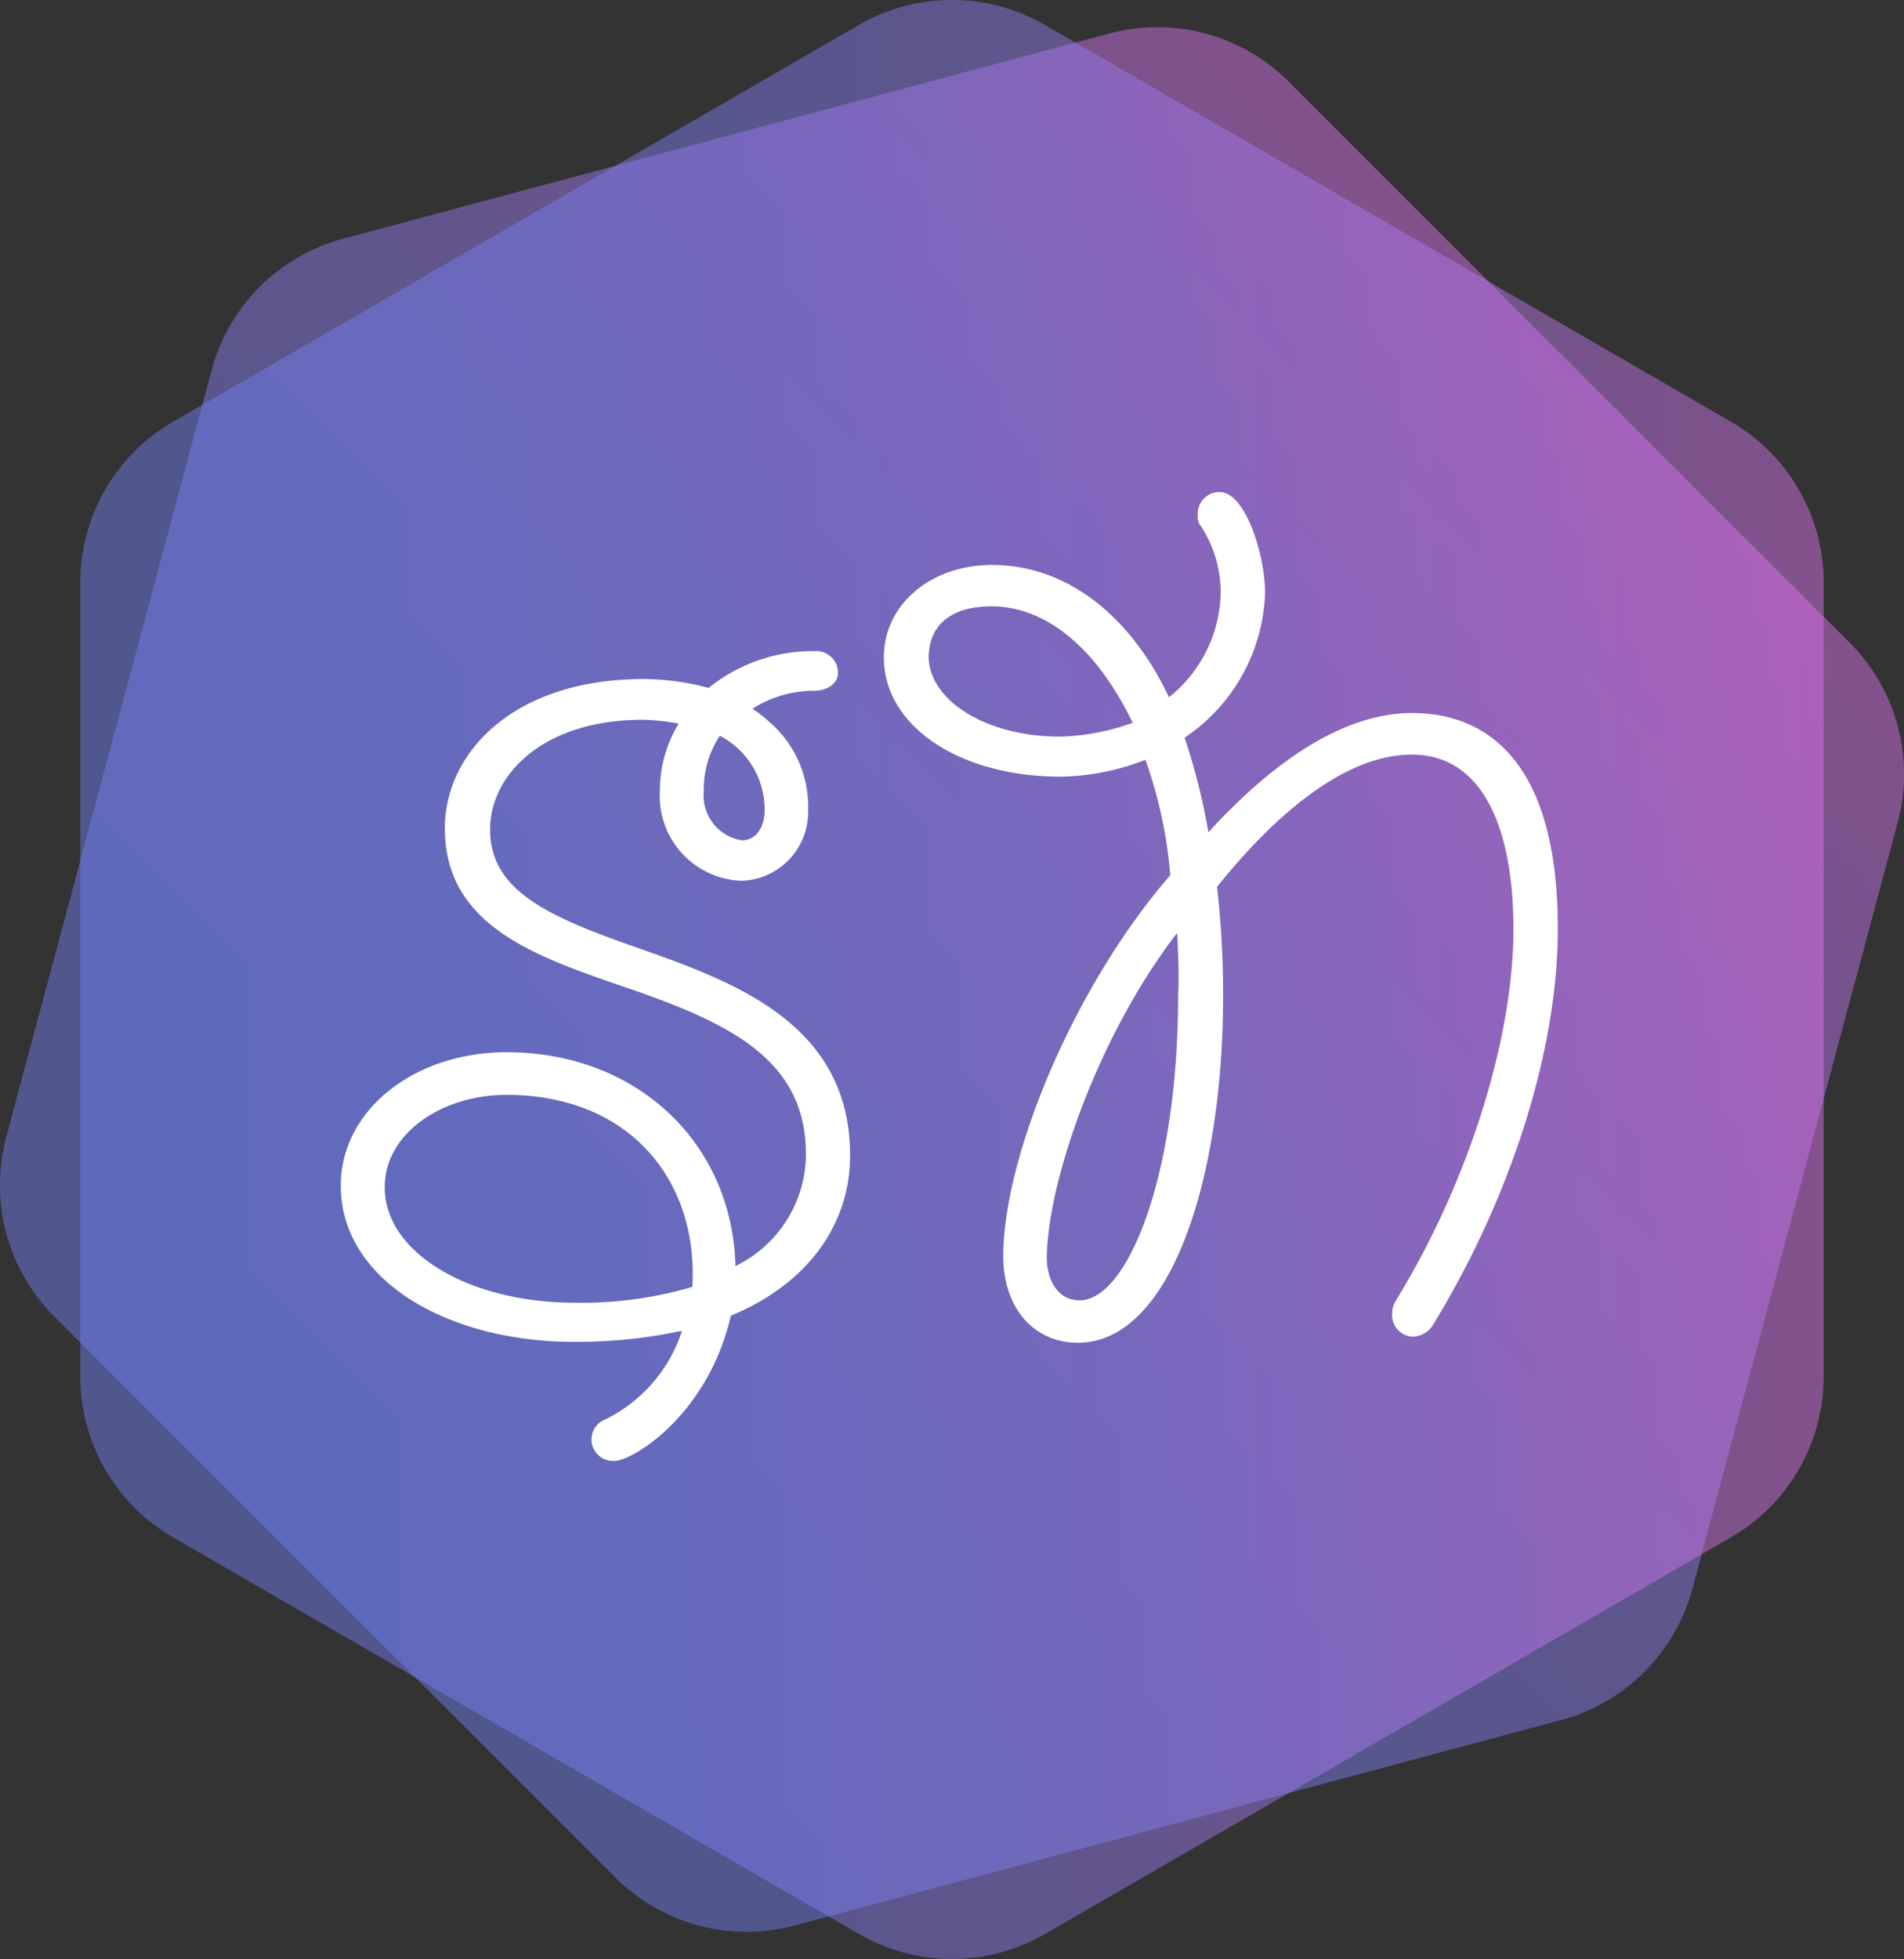 <svg id="Layer_1" data-name="Layer 1" xmlns="http://www.w3.org/2000/svg" xmlns:xlink="http://www.w3.org/1999/xlink" viewBox="0 0 88 90.5">
  <rect x="0" y="0" width="88" height="90.5" fill="#333333" stroke="none"/>
  <defs>
    <style>
      .cls-1, .cls-2 {
        opacity: 0.46;
      }

      .cls-1 {
        fill: url(#linear-gradient);
      }

      .cls-2 {
        fill: url(#linear-gradient-2);
      }

      .cls-3 {
        fill: #fff;
      }

      .rotater{
        animation:rotater 2.5s ease-in-out infinite;
      }

      .rotater2{
        animation:rotater 2.5s ease-in-out 1.25s infinite;
      }

      @keyframes rotater{
       0%{
        opacity:0.46;
       }
       50%{
        opacity:0;
       }
       100%{
       opacity:0.46;
       }
      }

    
    </style>
    <linearGradient id="linear-gradient" x1="10.16" y1="51.21" x2="90.84" y2="51.21" gradientTransform="matrix(0.71, -0.71, -0.71, -0.71, 50.5, 121.92)" gradientUnits="userSpaceOnUse">
      <stop offset="0" stop-color="#7081f6"/>
      <stop offset="0.18" stop-color="#7481f6"/>
      <stop offset="0.37" stop-color="#807ff5"/>
      <stop offset="0.57" stop-color="#957df4"/>
      <stop offset="0.76" stop-color="#b279f3"/>
      <stop offset="0.95" stop-color="#d675f1"/>
      <stop offset="1" stop-color="#e174f1"/>
    </linearGradient>
    <linearGradient id="linear-gradient-2" x1="9.66" y1="51" x2="90.34" y2="51" gradientTransform="matrix(1, 0, 0, -1, 0, 101)" xlink:href="#linear-gradient"/>
  </defs>
  <title>Untitled-1</title>
  <g>
    <path class="rotater cls-1" d="M84.22,78.15l9.49-35.41a8.59,8.59,0,0,0-2.22-8.3L65.56,8.52a8.59,8.59,0,0,0-8.3-2.22L21.85,15.78a8.59,8.59,0,0,0-6.07,6.07L6.29,57.27a8.59,8.59,0,0,0,2.22,8.3L34.44,91.48a8.59,8.59,0,0,0,8.3,2.22l35.41-9.49A8.59,8.59,0,0,0,84.22,78.15Z" transform="translate(-6 -4.75)"/>
    <path class="rotater2 cls-2" d="M54.29,94.1,86,75.77a8.59,8.59,0,0,0,4.29-7.44V31.67A8.59,8.59,0,0,0,86,24.23L54.29,5.9a8.59,8.59,0,0,0-8.59,0L14,24.23a8.59,8.59,0,0,0-4.29,7.44V68.33A8.59,8.59,0,0,0,14,75.77L45.71,94.1A8.59,8.59,0,0,0,54.29,94.1Z" transform="translate(-6 -4.75)"/>
    <g>
      <path class="cls-3" d="M45.29,58.13c0,3.08-1.84,5.88-5.51,7.4-1.06,4.6-4.55,6.71-5.38,6.71a1,1,0,0,1-1.06-.92,1,1,0,0,1,.64-1,6.93,6.93,0,0,0,3.54-4.09c-.69.14-1.47.28-2.3.37a24,24,0,0,1-2.67.14c-5.88,0-10.8-2.85-10.8-7.22,0-3.45,3.35-6.16,7.67-6.16,6,0,10.43,4.18,10.57,9.88a5.78,5.78,0,0,0,3.26-5.15c0-4.37-3.45-6.07-8.46-7.77-4.14-1.42-8.23-2.85-8.23-7.31,0-3.45,3.13-6.89,9.19-6.89a11.72,11.72,0,0,1,3,.41,7.68,7.68,0,0,1,4.92-1.7,1,1,0,0,1,1.06,1c0,.51-.51.83-1.1.83a5.27,5.27,0,0,0-2.85.83,7.24,7.24,0,0,1,.87.69,5.16,5.16,0,0,1,1.7,4,3.18,3.18,0,0,1-3.08,3.26,3.92,3.92,0,0,1-3.77-4.18,5.87,5.87,0,0,1,.87-3.08A10.13,10.13,0,0,0,35.73,38c-4.73,0-7.08,2.62-7.08,5.06,0,2.8,2.57,4,6.8,5.47C39.86,50.09,45.29,52,45.29,58.13ZM23.78,59.6c0,3,3.86,5.33,8.78,5.33A18.1,18.1,0,0,0,38,64.2c.28-4.92-2.9-8.87-8.59-8.87C26.4,55.33,23.78,57.12,23.78,59.6ZM39.27,38.74a4.44,4.44,0,0,0-.74,2.53,2.1,2.1,0,0,0,1.75,2.3c.69,0,1.06-.64,1.06-1.38A3.84,3.84,0,0,0,39.27,38.74Z" transform="translate(-6 -4.75)"/>
      <path class="cls-3" d="M71.25,39.61c-3,0-6.2,2.62-9,6.11a43.57,43.57,0,0,1,.28,5.06c0,8.46-2.44,16-6.71,16-2,0-3.45-1.56-3.45-4,0-4.55,3.22-12.41,7.72-17.6a21,21,0,0,0-1.15-5.33,11.18,11.18,0,0,1-3.91.78c-4.69,0-8.18-2.34-8.18-5.51,0-2.44,2.16-4.27,5-4.27,3.31,0,6.3,2.16,8.18,6.11a6.33,6.33,0,0,0,2.39-4.83,5.58,5.58,0,0,0-.92-3.08.66.66,0,0,1-.14-.51,1,1,0,0,1,1-1.06c1.24,0,2.11,3,2.11,4.64a8.38,8.38,0,0,1-3.72,6.71,28.85,28.85,0,0,1,1.1,4.37c2.9-3.17,6.16-5.51,9.42-5.51S78,39.7,78,47.65c0,5.7-2.21,12.5-5.79,18.34a1.16,1.16,0,0,1-.87.51,1,1,0,0,1-1-1.06,1.23,1.23,0,0,1,.14-.55c3.4-5.51,5.47-12.18,5.47-17.23C75.94,42.78,74.42,39.61,71.25,39.61ZM55,38.78a10.62,10.62,0,0,0,3.35-.64c-1.75-3.63-4.14-5.38-6.53-5.38-1.7,0-2.9.74-2.9,2.39C49,37.13,51.58,38.78,55,38.78Zm5.38,9.1c-3.54,4.6-5.93,11.26-6,14.94,0,1,.46,2,1.52,2,2.21,0,4.55-5.74,4.55-14.06C60.5,49.91,60.45,48.71,60.41,47.88Z" transform="translate(-6 -4.75)"/>
    </g>
  </g>
</svg>
